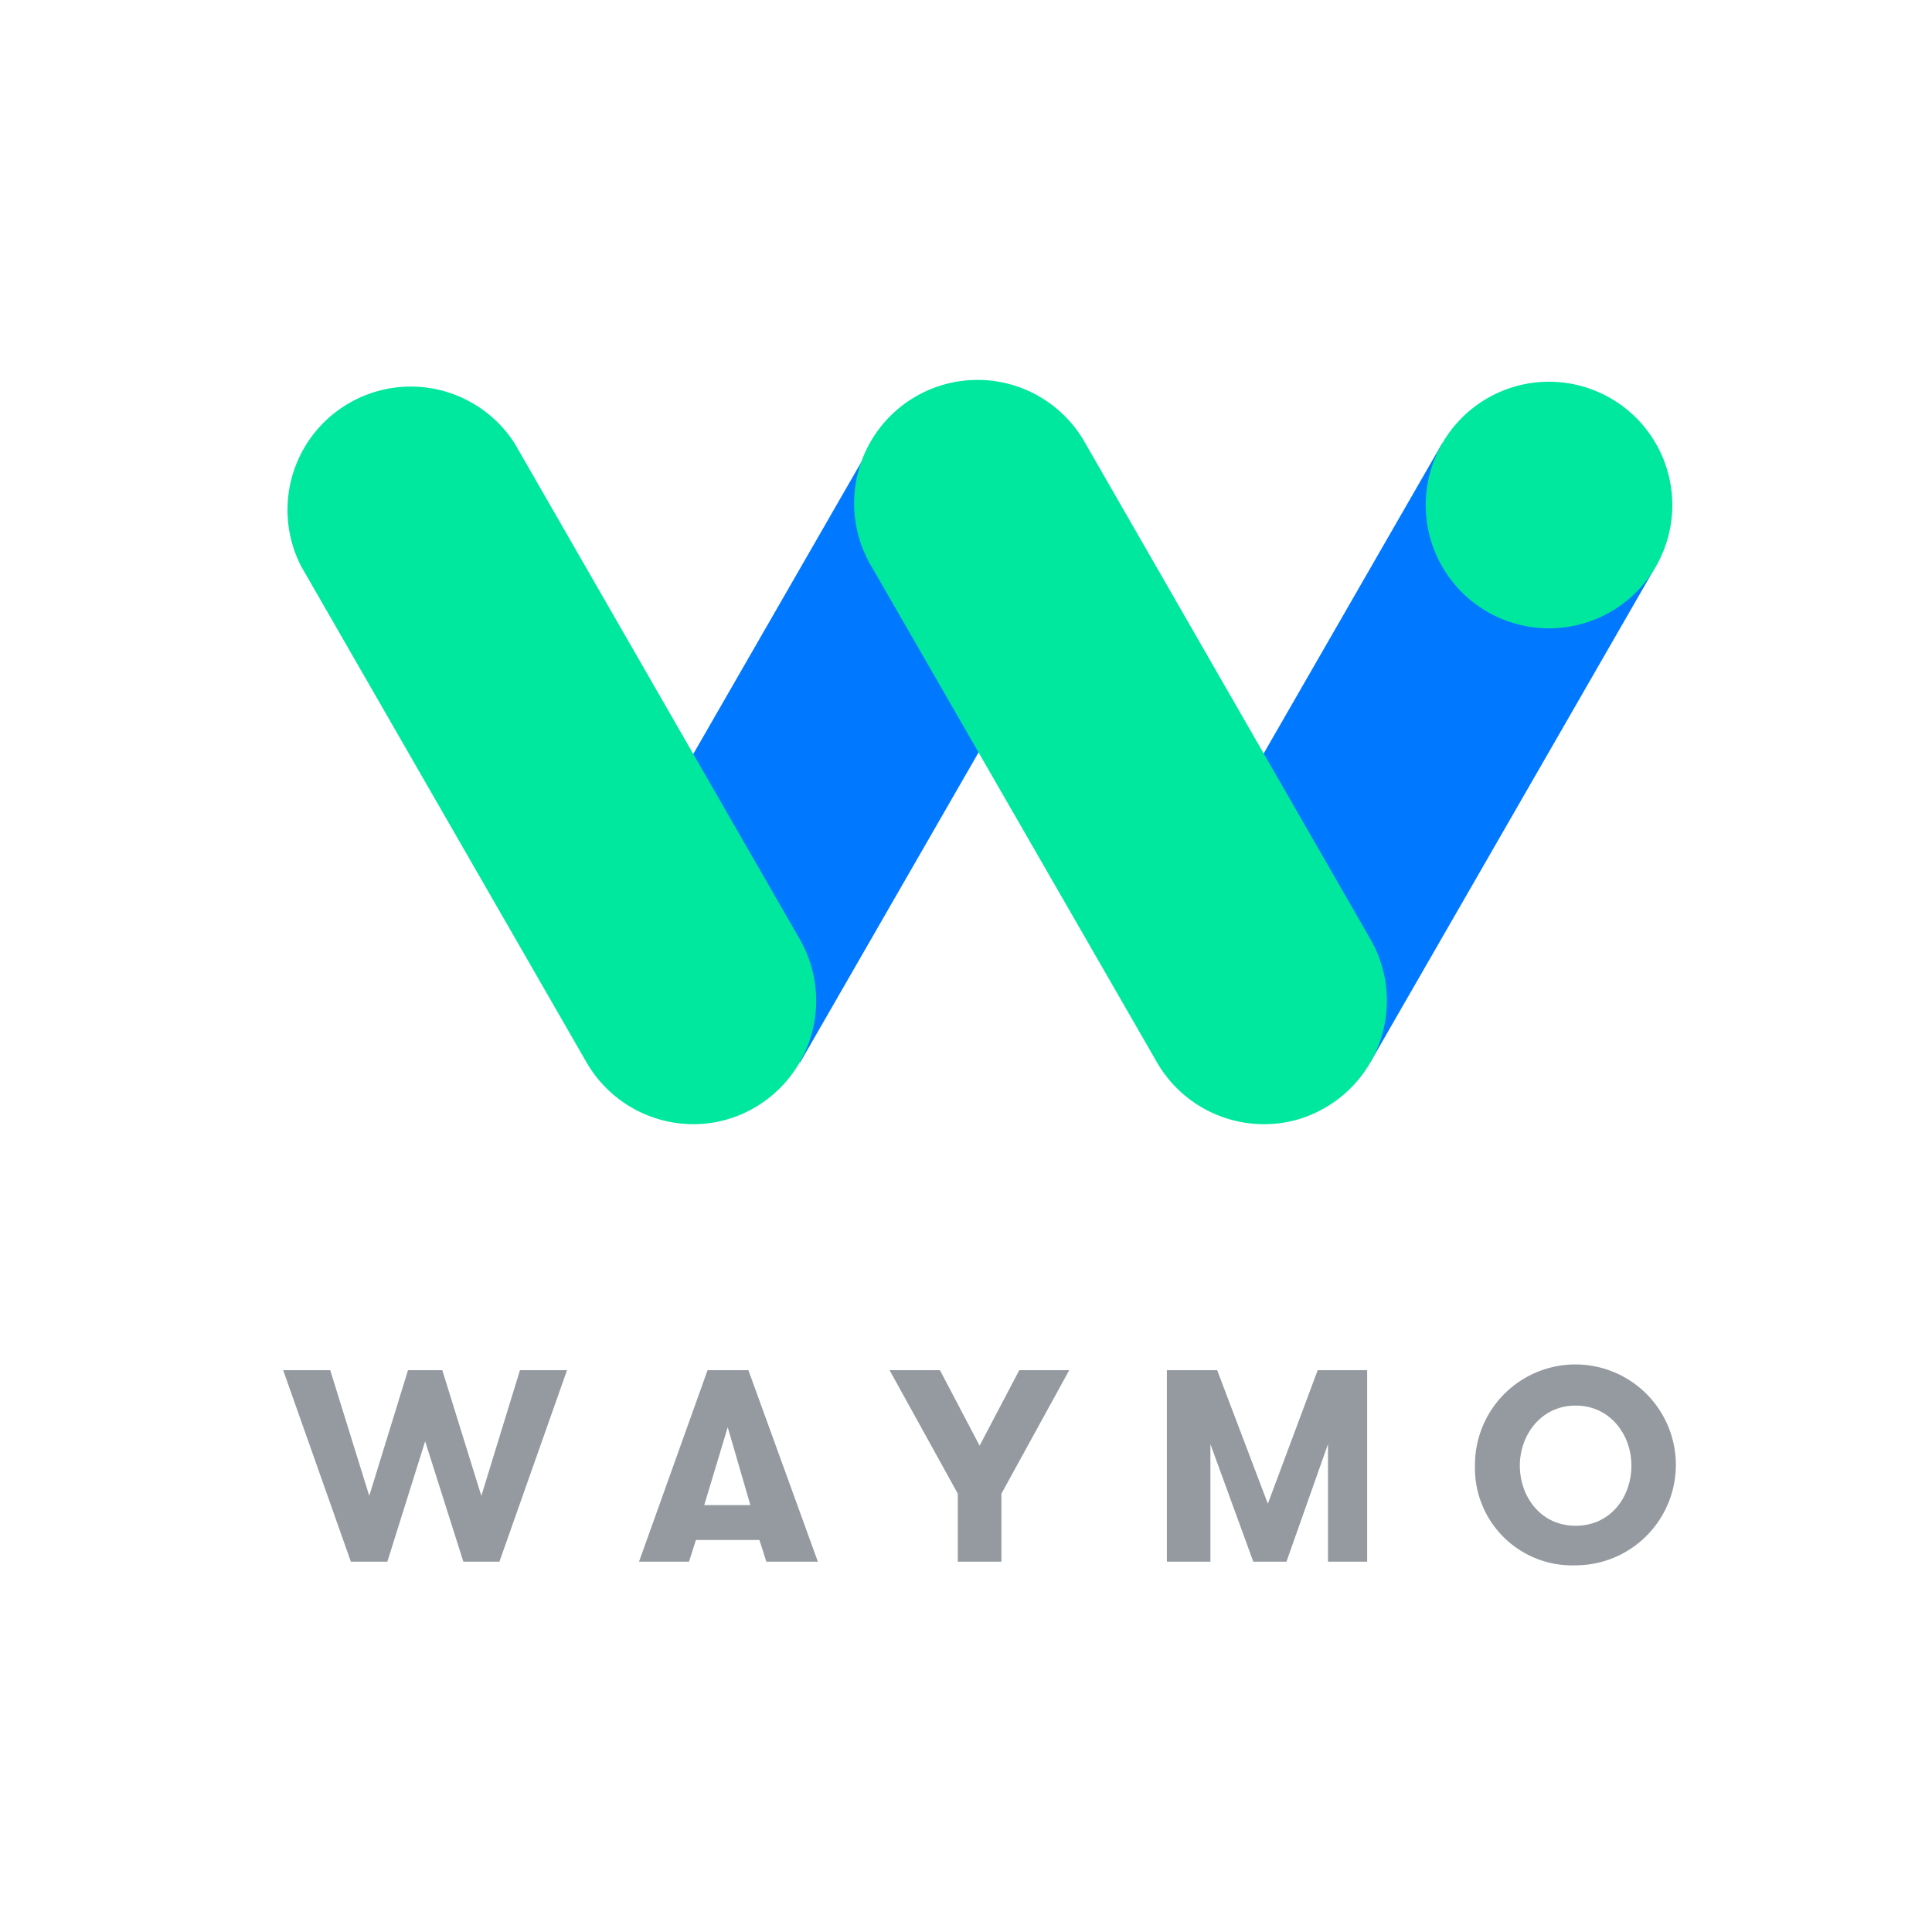 <svg id="Layer_1" data-name="Layer 1" xmlns="http://www.w3.org/2000/svg" viewBox="0 0 186 186"><rect x="52.94" y="60.64" width="55.09" height="23.73" transform="translate(-22.5 106.09) rotate(-60.08)" fill="#0078ff"/><rect x="107.85" y="60.6" width="55.09" height="23.73" transform="translate(5.05 153.67) rotate(-60.08)" fill="#0078ff"/><path d="M161,48.62a11.87,11.87,0,1,1-11.87-11.87A11.88,11.88,0,0,1,161,48.62" fill="#00e89d"/><path d="M66.75,108.23a11.9,11.9,0,0,1-10.31-6L29,54.53A11.87,11.87,0,0,1,49.56,42.71L77,90.42a11.9,11.9,0,0,1-4.36,16.22A11.69,11.69,0,0,1,66.75,108.23Z" fill="#00e89d"/><path d="M121.67,108.23a11.9,11.9,0,0,1-10.31-6L83.9,54.53a11.88,11.88,0,1,1,20.58-11.87l27.46,47.76a11.89,11.89,0,0,1-4.36,16.22A11.56,11.56,0,0,1,121.67,108.23Z" fill="#00e89d"/><polygon points="50.06 131.91 46.34 144.01 42.58 131.91 39.28 131.91 35.55 144.01 31.79 131.91 27.26 131.91 33.78 150.35 37.29 150.35 40.93 138.76 44.61 150.35 48.08 150.35 54.59 131.91 50.06 131.91" fill="#949a9f"/><path d="M73.78,150.35l-.67-2.09H67l-.67,2.09H61.52l6.6-18.44h3.93l6.69,18.44ZM70.06,137.4l-2.26,7.5h4.44Z" fill="#949a9f"/><polygon points="102.94 131.91 98.13 131.91 94.31 139.18 94.31 139.18 94.31 139.18 90.49 131.91 85.64 131.91 92.21 143.8 92.21 150.35 96.41 150.35 96.41 143.8 102.94 131.91" fill="#949a9f"/><polygon points="131.62 150.35 127.85 150.35 127.85 139.03 123.85 150.35 120.66 150.35 116.53 139.03 116.53 150.35 112.34 150.35 112.34 131.91 117.18 131.91 122.06 144.77 126.86 131.91 131.62 131.91 131.62 150.35" fill="#949a9f"/><path d="M142,141.1a9.67,9.67,0,1,1,9.69,9.6,9.36,9.36,0,0,1-9.69-9.6m15.06,0c0-3-2.06-5.78-5.37-5.78s-5.37,2.81-5.37,5.78,2,5.79,5.37,5.79,5.37-2.77,5.37-5.79" fill="#949a9f"/></svg>